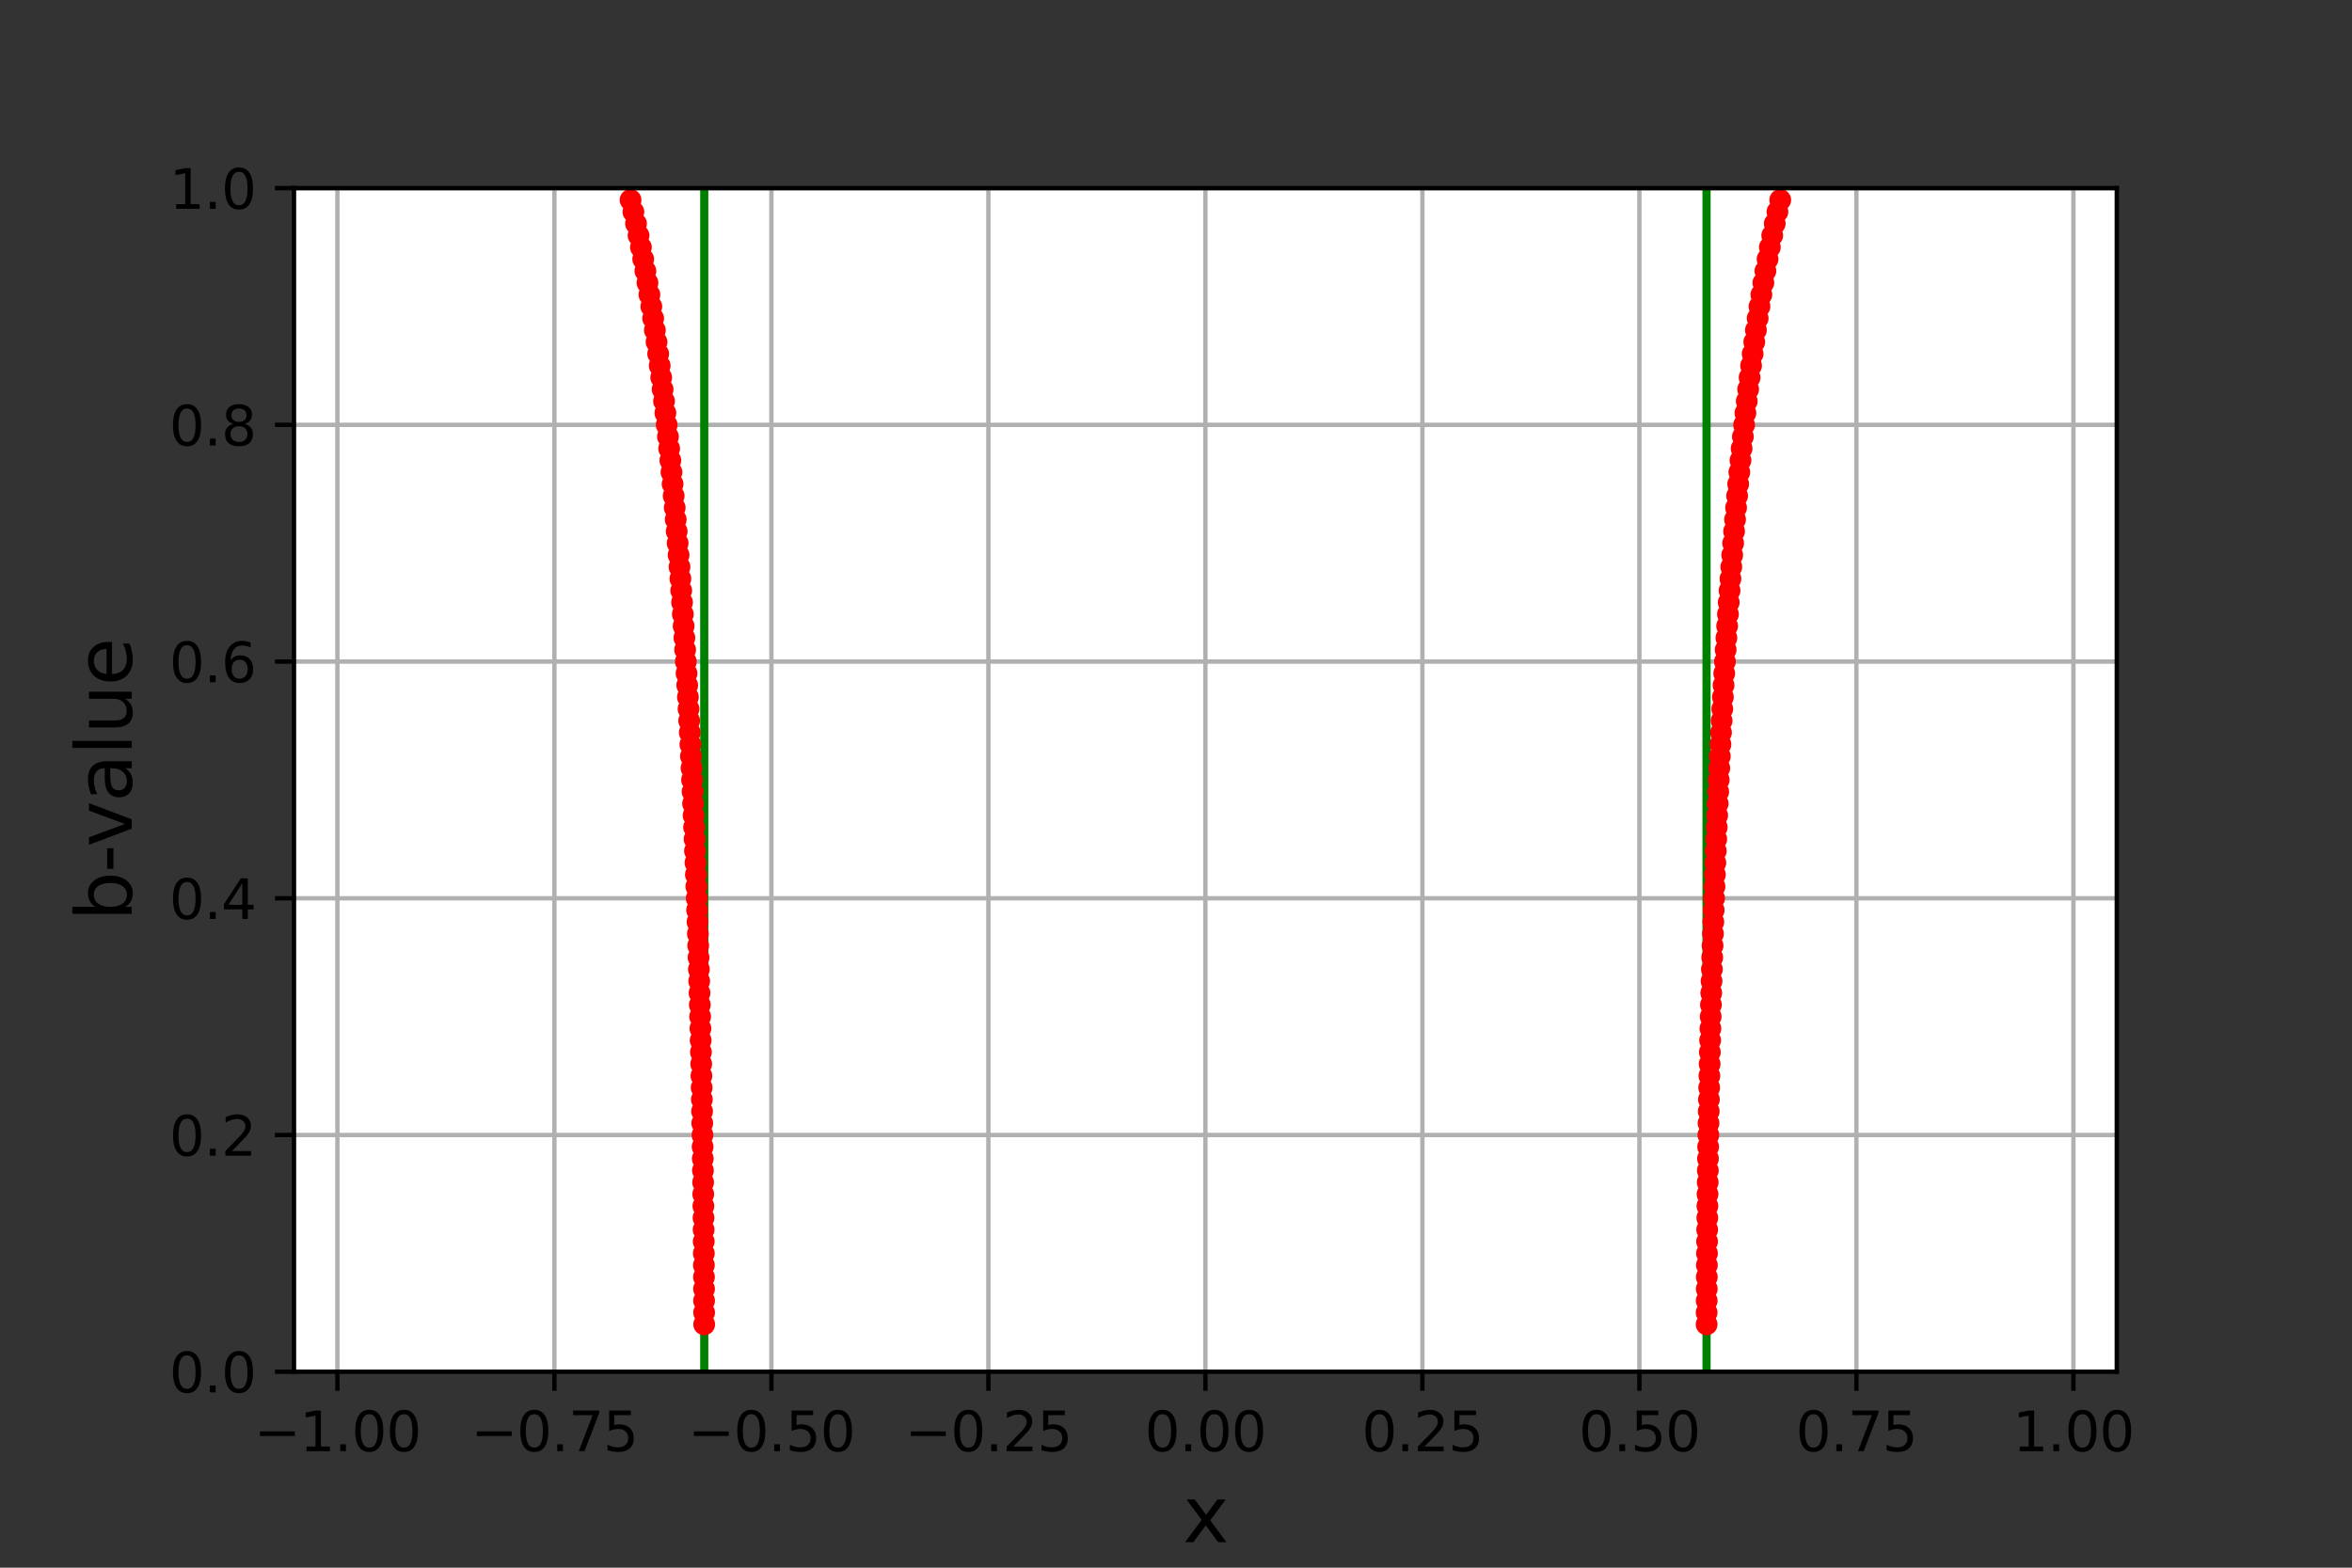 <?xml version="1.0" encoding="utf-8" standalone="no"?>
<!DOCTYPE svg PUBLIC "-//W3C//DTD SVG 1.1//EN"
  "http://www.w3.org/Graphics/SVG/1.1/DTD/svg11.dtd">
<svg height="288pt" version="1.1" viewBox="0 0 432 288" width="432pt" xmlns="http://www.w3.org/2000/svg" xmlns:xlink="http://www.w3.org/1999/xlink">
 <rect x="0" y="0" width="432" height="288" fill="#333333" stroke="none"/>
 <defs>
  <style type="text/css">*{stroke-linecap:butt;stroke-linejoin:round;}</style>
 </defs>
 <g id="figure_1">
  <g id="patch_1">
   <path d="M 0 288 
L 432 288 
L 432 0 
L 0 0 
z
" style="fill:none;"/>
  </g>
  <g id="axes_1">
   <g id="patch_2">
    <path d="M 54 252 
L 388.8 252 
L 388.8 34.56 
L 54 34.56 
z
" style="fill:#ffffff;"/>
   </g>
   <g id="matplotlib.axis_1">
    <g id="xtick_1">
     <g id="line2d_1">
      <path clip-path="url(#pddcc6bd2eb)" d="M 61.971 252 
L 61.971 34.56 
" style="fill:none;stroke:#b0b0b0;stroke-linecap:square;stroke-width:0.8;"/>
     </g>
     <g id="line2d_2">
      <defs>
       <path d="M 0 0 
L 0 3.5 
" id="m30db4903ce" style="stroke:#000000;stroke-width:0.8;"/>
      </defs>
      <g>
       <use style="stroke:#000000;stroke-width:0.8;" x="61.971" xlink:href="#m30db4903ce" y="252"/>
      </g>
     </g>
     <g id="text_1">
      <!-- −1.00 -->
      <g transform="translate(46.649 266.598)scale(0.1 -0.1)">
       <defs>
        <path d="M 678 2272 
L 4684 2272 
L 4684 1741 
L 678 1741 
L 678 2272 
z
" id="DejaVuSans-2212" transform="scale(0.016)"/>
        <path d="M 794 531 
L 1825 531 
L 1825 4091 
L 703 3866 
L 703 4441 
L 1819 4666 
L 2450 4666 
L 2450 531 
L 3481 531 
L 3481 0 
L 794 0 
L 794 531 
z
" id="DejaVuSans-31" transform="scale(0.016)"/>
        <path d="M 684 794 
L 1344 794 
L 1344 0 
L 684 0 
L 684 794 
z
" id="DejaVuSans-2e" transform="scale(0.016)"/>
        <path d="M 2034 4250 
Q 1547 4250 1301 3770 
Q 1056 3291 1056 2328 
Q 1056 1369 1301 889 
Q 1547 409 2034 409 
Q 2525 409 2770 889 
Q 3016 1369 3016 2328 
Q 3016 3291 2770 3770 
Q 2525 4250 2034 4250 
z
M 2034 4750 
Q 2819 4750 3233 4129 
Q 3647 3509 3647 2328 
Q 3647 1150 3233 529 
Q 2819 -91 2034 -91 
Q 1250 -91 836 529 
Q 422 1150 422 2328 
Q 422 3509 836 4129 
Q 1250 4750 2034 4750 
z
" id="DejaVuSans-30" transform="scale(0.016)"/>
       </defs>
       <use xlink:href="#DejaVuSans-2212"/>
       <use x="83.789" xlink:href="#DejaVuSans-31"/>
       <use x="147.412" xlink:href="#DejaVuSans-2e"/>
       <use x="179.199" xlink:href="#DejaVuSans-30"/>
       <use x="242.822" xlink:href="#DejaVuSans-30"/>
      </g>
     </g>
    </g>
    <g id="xtick_2">
     <g id="line2d_3">
      <path clip-path="url(#pddcc6bd2eb)" d="M 101.829 252 
L 101.829 34.56 
" style="fill:none;stroke:#b0b0b0;stroke-linecap:square;stroke-width:0.8;"/>
     </g>
     <g id="line2d_4">
      <g>
       <use style="stroke:#000000;stroke-width:0.8;" x="101.829" xlink:href="#m30db4903ce" y="252"/>
      </g>
     </g>
     <g id="text_2">
      <!-- −0.75 -->
      <g transform="translate(86.506 266.598)scale(0.1 -0.1)">
       <defs>
        <path d="M 525 4666 
L 3525 4666 
L 3525 4397 
L 1831 0 
L 1172 0 
L 2766 4134 
L 525 4134 
L 525 4666 
z
" id="DejaVuSans-37" transform="scale(0.016)"/>
        <path d="M 691 4666 
L 3169 4666 
L 3169 4134 
L 1269 4134 
L 1269 2991 
Q 1406 3038 1543 3061 
Q 1681 3084 1819 3084 
Q 2600 3084 3056 2656 
Q 3513 2228 3513 1497 
Q 3513 744 3044 326 
Q 2575 -91 1722 -91 
Q 1428 -91 1123 -41 
Q 819 9 494 109 
L 494 744 
Q 775 591 1075 516 
Q 1375 441 1709 441 
Q 2250 441 2565 725 
Q 2881 1009 2881 1497 
Q 2881 1984 2565 2268 
Q 2250 2553 1709 2553 
Q 1456 2553 1204 2497 
Q 953 2441 691 2322 
L 691 4666 
z
" id="DejaVuSans-35" transform="scale(0.016)"/>
       </defs>
       <use xlink:href="#DejaVuSans-2212"/>
       <use x="83.789" xlink:href="#DejaVuSans-30"/>
       <use x="147.412" xlink:href="#DejaVuSans-2e"/>
       <use x="179.199" xlink:href="#DejaVuSans-37"/>
       <use x="242.822" xlink:href="#DejaVuSans-35"/>
      </g>
     </g>
    </g>
    <g id="xtick_3">
     <g id="line2d_5">
      <path clip-path="url(#pddcc6bd2eb)" d="M 141.686 252 
L 141.686 34.56 
" style="fill:none;stroke:#b0b0b0;stroke-linecap:square;stroke-width:0.8;"/>
     </g>
     <g id="line2d_6">
      <g>
       <use style="stroke:#000000;stroke-width:0.8;" x="141.686" xlink:href="#m30db4903ce" y="252"/>
      </g>
     </g>
     <g id="text_3">
      <!-- −0.50 -->
      <g transform="translate(126.363 266.598)scale(0.1 -0.1)">
       <use xlink:href="#DejaVuSans-2212"/>
       <use x="83.789" xlink:href="#DejaVuSans-30"/>
       <use x="147.412" xlink:href="#DejaVuSans-2e"/>
       <use x="179.199" xlink:href="#DejaVuSans-35"/>
       <use x="242.822" xlink:href="#DejaVuSans-30"/>
      </g>
     </g>
    </g>
    <g id="xtick_4">
     <g id="line2d_7">
      <path clip-path="url(#pddcc6bd2eb)" d="M 181.543 252 
L 181.543 34.56 
" style="fill:none;stroke:#b0b0b0;stroke-linecap:square;stroke-width:0.8;"/>
     </g>
     <g id="line2d_8">
      <g>
       <use style="stroke:#000000;stroke-width:0.8;" x="181.543" xlink:href="#m30db4903ce" y="252"/>
      </g>
     </g>
     <g id="text_4">
      <!-- −0.25 -->
      <g transform="translate(166.22 266.598)scale(0.1 -0.1)">
       <defs>
        <path d="M 1228 531 
L 3431 531 
L 3431 0 
L 469 0 
L 469 531 
Q 828 903 1448 1529 
Q 2069 2156 2228 2338 
Q 2531 2678 2651 2914 
Q 2772 3150 2772 3378 
Q 2772 3750 2511 3984 
Q 2250 4219 1831 4219 
Q 1534 4219 1204 4116 
Q 875 4013 500 3803 
L 500 4441 
Q 881 4594 1212 4672 
Q 1544 4750 1819 4750 
Q 2544 4750 2975 4387 
Q 3406 4025 3406 3419 
Q 3406 3131 3298 2873 
Q 3191 2616 2906 2266 
Q 2828 2175 2409 1742 
Q 1991 1309 1228 531 
z
" id="DejaVuSans-32" transform="scale(0.016)"/>
       </defs>
       <use xlink:href="#DejaVuSans-2212"/>
       <use x="83.789" xlink:href="#DejaVuSans-30"/>
       <use x="147.412" xlink:href="#DejaVuSans-2e"/>
       <use x="179.199" xlink:href="#DejaVuSans-32"/>
       <use x="242.822" xlink:href="#DejaVuSans-35"/>
      </g>
     </g>
    </g>
    <g id="xtick_5">
     <g id="line2d_9">
      <path clip-path="url(#pddcc6bd2eb)" d="M 221.4 252 
L 221.4 34.56 
" style="fill:none;stroke:#b0b0b0;stroke-linecap:square;stroke-width:0.8;"/>
     </g>
     <g id="line2d_10">
      <g>
       <use style="stroke:#000000;stroke-width:0.8;" x="221.4" xlink:href="#m30db4903ce" y="252"/>
      </g>
     </g>
     <g id="text_5">
      <!-- 0.00 -->
      <g transform="translate(210.267 266.598)scale(0.1 -0.1)">
       <use xlink:href="#DejaVuSans-30"/>
       <use x="63.623" xlink:href="#DejaVuSans-2e"/>
       <use x="95.41" xlink:href="#DejaVuSans-30"/>
       <use x="159.033" xlink:href="#DejaVuSans-30"/>
      </g>
     </g>
    </g>
    <g id="xtick_6">
     <g id="line2d_11">
      <path clip-path="url(#pddcc6bd2eb)" d="M 261.257 252 
L 261.257 34.56 
" style="fill:none;stroke:#b0b0b0;stroke-linecap:square;stroke-width:0.8;"/>
     </g>
     <g id="line2d_12">
      <g>
       <use style="stroke:#000000;stroke-width:0.8;" x="261.257" xlink:href="#m30db4903ce" y="252"/>
      </g>
     </g>
     <g id="text_6">
      <!-- 0.25 -->
      <g transform="translate(250.124 266.598)scale(0.1 -0.1)">
       <use xlink:href="#DejaVuSans-30"/>
       <use x="63.623" xlink:href="#DejaVuSans-2e"/>
       <use x="95.41" xlink:href="#DejaVuSans-32"/>
       <use x="159.033" xlink:href="#DejaVuSans-35"/>
      </g>
     </g>
    </g>
    <g id="xtick_7">
     <g id="line2d_13">
      <path clip-path="url(#pddcc6bd2eb)" d="M 301.114 252 
L 301.114 34.56 
" style="fill:none;stroke:#b0b0b0;stroke-linecap:square;stroke-width:0.8;"/>
     </g>
     <g id="line2d_14">
      <g>
       <use style="stroke:#000000;stroke-width:0.8;" x="301.114" xlink:href="#m30db4903ce" y="252"/>
      </g>
     </g>
     <g id="text_7">
      <!-- 0.50 -->
      <g transform="translate(289.981 266.598)scale(0.1 -0.1)">
       <use xlink:href="#DejaVuSans-30"/>
       <use x="63.623" xlink:href="#DejaVuSans-2e"/>
       <use x="95.41" xlink:href="#DejaVuSans-35"/>
       <use x="159.033" xlink:href="#DejaVuSans-30"/>
      </g>
     </g>
    </g>
    <g id="xtick_8">
     <g id="line2d_15">
      <path clip-path="url(#pddcc6bd2eb)" d="M 340.971 252 
L 340.971 34.56 
" style="fill:none;stroke:#b0b0b0;stroke-linecap:square;stroke-width:0.8;"/>
     </g>
     <g id="line2d_16">
      <g>
       <use style="stroke:#000000;stroke-width:0.8;" x="340.971" xlink:href="#m30db4903ce" y="252"/>
      </g>
     </g>
     <g id="text_8">
      <!-- 0.75 -->
      <g transform="translate(329.839 266.598)scale(0.1 -0.1)">
       <use xlink:href="#DejaVuSans-30"/>
       <use x="63.623" xlink:href="#DejaVuSans-2e"/>
       <use x="95.41" xlink:href="#DejaVuSans-37"/>
       <use x="159.033" xlink:href="#DejaVuSans-35"/>
      </g>
     </g>
    </g>
    <g id="xtick_9">
     <g id="line2d_17">
      <path clip-path="url(#pddcc6bd2eb)" d="M 380.829 252 
L 380.829 34.56 
" style="fill:none;stroke:#b0b0b0;stroke-linecap:square;stroke-width:0.8;"/>
     </g>
     <g id="line2d_18">
      <g>
       <use style="stroke:#000000;stroke-width:0.8;" x="380.829" xlink:href="#m30db4903ce" y="252"/>
      </g>
     </g>
     <g id="text_9">
      <!-- 1.00 -->
      <g transform="translate(369.696 266.598)scale(0.1 -0.1)">
       <use xlink:href="#DejaVuSans-31"/>
       <use x="63.623" xlink:href="#DejaVuSans-2e"/>
       <use x="95.41" xlink:href="#DejaVuSans-30"/>
       <use x="159.033" xlink:href="#DejaVuSans-30"/>
      </g>
     </g>
    </g>
    <g id="text_10">
     <!-- x -->
     <g transform="translate(217.257 283.316)scale(0.14 -0.14)">
      <defs>
       <path d="M 3513 3500 
L 2247 1797 
L 3578 0 
L 2900 0 
L 1881 1375 
L 863 0 
L 184 0 
L 1544 1831 
L 300 3500 
L 978 3500 
L 1906 2253 
L 2834 3500 
L 3513 3500 
z
" id="DejaVuSans-78" transform="scale(0.016)"/>
      </defs>
      <use xlink:href="#DejaVuSans-78"/>
     </g>
    </g>
   </g>
   <g id="matplotlib.axis_2">
    <g id="ytick_1">
     <g id="line2d_19">
      <path clip-path="url(#pddcc6bd2eb)" d="M 54 252 
L 388.8 252 
" style="fill:none;stroke:#b0b0b0;stroke-linecap:square;stroke-width:0.8;"/>
     </g>
     <g id="line2d_20">
      <defs>
       <path d="M 0 0 
L -3.5 0 
" id="m76380a6c73" style="stroke:#000000;stroke-width:0.8;"/>
      </defs>
      <g>
       <use style="stroke:#000000;stroke-width:0.8;" x="54" xlink:href="#m76380a6c73" y="252"/>
      </g>
     </g>
     <g id="text_11">
      <!-- 0.0 -->
      <g transform="translate(31.097 255.799)scale(0.1 -0.1)">
       <use xlink:href="#DejaVuSans-30"/>
       <use x="63.623" xlink:href="#DejaVuSans-2e"/>
       <use x="95.41" xlink:href="#DejaVuSans-30"/>
      </g>
     </g>
    </g>
    <g id="ytick_2">
     <g id="line2d_21">
      <path clip-path="url(#pddcc6bd2eb)" d="M 54 208.512 
L 388.8 208.512 
" style="fill:none;stroke:#b0b0b0;stroke-linecap:square;stroke-width:0.8;"/>
     </g>
     <g id="line2d_22">
      <g>
       <use style="stroke:#000000;stroke-width:0.8;" x="54" xlink:href="#m76380a6c73" y="208.512"/>
      </g>
     </g>
     <g id="text_12">
      <!-- 0.2 -->
      <g transform="translate(31.097 212.311)scale(0.1 -0.1)">
       <use xlink:href="#DejaVuSans-30"/>
       <use x="63.623" xlink:href="#DejaVuSans-2e"/>
       <use x="95.41" xlink:href="#DejaVuSans-32"/>
      </g>
     </g>
    </g>
    <g id="ytick_3">
     <g id="line2d_23">
      <path clip-path="url(#pddcc6bd2eb)" d="M 54 165.024 
L 388.8 165.024 
" style="fill:none;stroke:#b0b0b0;stroke-linecap:square;stroke-width:0.8;"/>
     </g>
     <g id="line2d_24">
      <g>
       <use style="stroke:#000000;stroke-width:0.8;" x="54" xlink:href="#m76380a6c73" y="165.024"/>
      </g>
     </g>
     <g id="text_13">
      <!-- 0.4 -->
      <g transform="translate(31.097 168.823)scale(0.1 -0.1)">
       <defs>
        <path d="M 2419 4116 
L 825 1625 
L 2419 1625 
L 2419 4116 
z
M 2253 4666 
L 3047 4666 
L 3047 1625 
L 3713 1625 
L 3713 1100 
L 3047 1100 
L 3047 0 
L 2419 0 
L 2419 1100 
L 313 1100 
L 313 1709 
L 2253 4666 
z
" id="DejaVuSans-34" transform="scale(0.016)"/>
       </defs>
       <use xlink:href="#DejaVuSans-30"/>
       <use x="63.623" xlink:href="#DejaVuSans-2e"/>
       <use x="95.41" xlink:href="#DejaVuSans-34"/>
      </g>
     </g>
    </g>
    <g id="ytick_4">
     <g id="line2d_25">
      <path clip-path="url(#pddcc6bd2eb)" d="M 54 121.536 
L 388.8 121.536 
" style="fill:none;stroke:#b0b0b0;stroke-linecap:square;stroke-width:0.8;"/>
     </g>
     <g id="line2d_26">
      <g>
       <use style="stroke:#000000;stroke-width:0.8;" x="54" xlink:href="#m76380a6c73" y="121.536"/>
      </g>
     </g>
     <g id="text_14">
      <!-- 0.6 -->
      <g transform="translate(31.097 125.335)scale(0.1 -0.1)">
       <defs>
        <path d="M 2113 2584 
Q 1688 2584 1439 2293 
Q 1191 2003 1191 1497 
Q 1191 994 1439 701 
Q 1688 409 2113 409 
Q 2538 409 2786 701 
Q 3034 994 3034 1497 
Q 3034 2003 2786 2293 
Q 2538 2584 2113 2584 
z
M 3366 4563 
L 3366 3988 
Q 3128 4100 2886 4159 
Q 2644 4219 2406 4219 
Q 1781 4219 1451 3797 
Q 1122 3375 1075 2522 
Q 1259 2794 1537 2939 
Q 1816 3084 2150 3084 
Q 2853 3084 3261 2657 
Q 3669 2231 3669 1497 
Q 3669 778 3244 343 
Q 2819 -91 2113 -91 
Q 1303 -91 875 529 
Q 447 1150 447 2328 
Q 447 3434 972 4092 
Q 1497 4750 2381 4750 
Q 2619 4750 2861 4703 
Q 3103 4656 3366 4563 
z
" id="DejaVuSans-36" transform="scale(0.016)"/>
       </defs>
       <use xlink:href="#DejaVuSans-30"/>
       <use x="63.623" xlink:href="#DejaVuSans-2e"/>
       <use x="95.41" xlink:href="#DejaVuSans-36"/>
      </g>
     </g>
    </g>
    <g id="ytick_5">
     <g id="line2d_27">
      <path clip-path="url(#pddcc6bd2eb)" d="M 54 78.048 
L 388.8 78.048 
" style="fill:none;stroke:#b0b0b0;stroke-linecap:square;stroke-width:0.8;"/>
     </g>
     <g id="line2d_28">
      <g>
       <use style="stroke:#000000;stroke-width:0.8;" x="54" xlink:href="#m76380a6c73" y="78.048"/>
      </g>
     </g>
     <g id="text_15">
      <!-- 0.8 -->
      <g transform="translate(31.097 81.847)scale(0.1 -0.1)">
       <defs>
        <path d="M 2034 2216 
Q 1584 2216 1326 1975 
Q 1069 1734 1069 1313 
Q 1069 891 1326 650 
Q 1584 409 2034 409 
Q 2484 409 2743 651 
Q 3003 894 3003 1313 
Q 3003 1734 2745 1975 
Q 2488 2216 2034 2216 
z
M 1403 2484 
Q 997 2584 770 2862 
Q 544 3141 544 3541 
Q 544 4100 942 4425 
Q 1341 4750 2034 4750 
Q 2731 4750 3128 4425 
Q 3525 4100 3525 3541 
Q 3525 3141 3298 2862 
Q 3072 2584 2669 2484 
Q 3125 2378 3379 2068 
Q 3634 1759 3634 1313 
Q 3634 634 3220 271 
Q 2806 -91 2034 -91 
Q 1263 -91 848 271 
Q 434 634 434 1313 
Q 434 1759 690 2068 
Q 947 2378 1403 2484 
z
M 1172 3481 
Q 1172 3119 1398 2916 
Q 1625 2713 2034 2713 
Q 2441 2713 2670 2916 
Q 2900 3119 2900 3481 
Q 2900 3844 2670 4047 
Q 2441 4250 2034 4250 
Q 1625 4250 1398 4047 
Q 1172 3844 1172 3481 
z
" id="DejaVuSans-38" transform="scale(0.016)"/>
       </defs>
       <use xlink:href="#DejaVuSans-30"/>
       <use x="63.623" xlink:href="#DejaVuSans-2e"/>
       <use x="95.41" xlink:href="#DejaVuSans-38"/>
      </g>
     </g>
    </g>
    <g id="ytick_6">
     <g id="line2d_29">
      <path clip-path="url(#pddcc6bd2eb)" d="M 54 34.56 
L 388.8 34.56 
" style="fill:none;stroke:#b0b0b0;stroke-linecap:square;stroke-width:0.8;"/>
     </g>
     <g id="line2d_30">
      <g>
       <use style="stroke:#000000;stroke-width:0.8;" x="54" xlink:href="#m76380a6c73" y="34.56"/>
      </g>
     </g>
     <g id="text_16">
      <!-- 1.0 -->
      <g transform="translate(31.097 38.359)scale(0.1 -0.1)">
       <use xlink:href="#DejaVuSans-31"/>
       <use x="63.623" xlink:href="#DejaVuSans-2e"/>
       <use x="95.41" xlink:href="#DejaVuSans-30"/>
      </g>
     </g>
    </g>
    <g id="text_17">
     <!-- b-value -->
     <g transform="translate(24.185 169.187)rotate(-90)scale(0.14 -0.14)">
      <defs>
       <path d="M 3116 1747 
Q 3116 2381 2855 2742 
Q 2594 3103 2138 3103 
Q 1681 3103 1420 2742 
Q 1159 2381 1159 1747 
Q 1159 1113 1420 752 
Q 1681 391 2138 391 
Q 2594 391 2855 752 
Q 3116 1113 3116 1747 
z
M 1159 2969 
Q 1341 3281 1617 3432 
Q 1894 3584 2278 3584 
Q 2916 3584 3314 3078 
Q 3713 2572 3713 1747 
Q 3713 922 3314 415 
Q 2916 -91 2278 -91 
Q 1894 -91 1617 61 
Q 1341 213 1159 525 
L 1159 0 
L 581 0 
L 581 4863 
L 1159 4863 
L 1159 2969 
z
" id="DejaVuSans-62" transform="scale(0.016)"/>
       <path d="M 313 2009 
L 1997 2009 
L 1997 1497 
L 313 1497 
L 313 2009 
z
" id="DejaVuSans-2d" transform="scale(0.016)"/>
       <path d="M 191 3500 
L 800 3500 
L 1894 563 
L 2988 3500 
L 3597 3500 
L 2284 0 
L 1503 0 
L 191 3500 
z
" id="DejaVuSans-76" transform="scale(0.016)"/>
       <path d="M 2194 1759 
Q 1497 1759 1228 1600 
Q 959 1441 959 1056 
Q 959 750 1161 570 
Q 1363 391 1709 391 
Q 2188 391 2477 730 
Q 2766 1069 2766 1631 
L 2766 1759 
L 2194 1759 
z
M 3341 1997 
L 3341 0 
L 2766 0 
L 2766 531 
Q 2569 213 2275 61 
Q 1981 -91 1556 -91 
Q 1019 -91 701 211 
Q 384 513 384 1019 
Q 384 1609 779 1909 
Q 1175 2209 1959 2209 
L 2766 2209 
L 2766 2266 
Q 2766 2663 2505 2880 
Q 2244 3097 1772 3097 
Q 1472 3097 1187 3025 
Q 903 2953 641 2809 
L 641 3341 
Q 956 3463 1253 3523 
Q 1550 3584 1831 3584 
Q 2591 3584 2966 3190 
Q 3341 2797 3341 1997 
z
" id="DejaVuSans-61" transform="scale(0.016)"/>
       <path d="M 603 4863 
L 1178 4863 
L 1178 0 
L 603 0 
L 603 4863 
z
" id="DejaVuSans-6c" transform="scale(0.016)"/>
       <path d="M 544 1381 
L 544 3500 
L 1119 3500 
L 1119 1403 
Q 1119 906 1312 657 
Q 1506 409 1894 409 
Q 2359 409 2629 706 
Q 2900 1003 2900 1516 
L 2900 3500 
L 3475 3500 
L 3475 0 
L 2900 0 
L 2900 538 
Q 2691 219 2414 64 
Q 2138 -91 1772 -91 
Q 1169 -91 856 284 
Q 544 659 544 1381 
z
M 1991 3584 
L 1991 3584 
z
" id="DejaVuSans-75" transform="scale(0.016)"/>
       <path d="M 3597 1894 
L 3597 1613 
L 953 1613 
Q 991 1019 1311 708 
Q 1631 397 2203 397 
Q 2534 397 2845 478 
Q 3156 559 3463 722 
L 3463 178 
Q 3153 47 2828 -22 
Q 2503 -91 2169 -91 
Q 1331 -91 842 396 
Q 353 884 353 1716 
Q 353 2575 817 3079 
Q 1281 3584 2069 3584 
Q 2775 3584 3186 3129 
Q 3597 2675 3597 1894 
z
M 3022 2063 
Q 3016 2534 2758 2815 
Q 2500 3097 2075 3097 
Q 1594 3097 1305 2825 
Q 1016 2553 972 2059 
L 3022 2063 
z
" id="DejaVuSans-65" transform="scale(0.016)"/>
      </defs>
      <use xlink:href="#DejaVuSans-62"/>
      <use x="63.477" xlink:href="#DejaVuSans-2d"/>
      <use x="96.936" xlink:href="#DejaVuSans-76"/>
      <use x="156.115" xlink:href="#DejaVuSans-61"/>
      <use x="217.395" xlink:href="#DejaVuSans-6c"/>
      <use x="245.178" xlink:href="#DejaVuSans-75"/>
      <use x="308.557" xlink:href="#DejaVuSans-65"/>
     </g>
    </g>
   </g>
   <g id="LineCollection_1">
    <path clip-path="url(#pddcc6bd2eb)" d="M 129.354 252 
L 129.354 34.56 
" style="fill:none;stroke:#008000;stroke-width:1.5;"/>
    <path clip-path="url(#pddcc6bd2eb)" d="M 313.446 252 
L 313.446 34.56 
" style="fill:none;stroke:#008000;stroke-width:1.5;"/>
   </g>
   <g id="line2d_31">
    <defs>
     <path d="M 0 1.5 
C 0.398 1.5 0.779 1.342 1.061 1.061 
C 1.342 0.779 1.5 0.398 1.5 0 
C 1.5 -0.398 1.342 -0.779 1.061 -1.061 
C 0.779 -1.342 0.398 -1.5 0 -1.5 
C -0.398 -1.5 -0.779 -1.342 -1.061 -1.061 
C -1.342 -0.779 -1.5 -0.398 -1.5 0 
C -1.5 0.398 -1.342 0.779 -1.061 1.061 
C -0.779 1.342 -0.398 1.5 0 1.5 
z
" id="m7cf5c2449c" style="stroke:#ff0000;"/>
    </defs>
    <g clip-path="url(#pddcc6bd2eb)">
     <use style="fill:#ff0000;stroke:#ff0000;" x="326.984" xlink:href="#m7cf5c2449c" y="36.734"/>
     <use style="fill:#ff0000;stroke:#ff0000;" x="115.816" xlink:href="#m7cf5c2449c" y="36.734"/>
    </g>
   </g>
   <g id="line2d_32">
    <g clip-path="url(#pddcc6bd2eb)">
     <use style="fill:#ff0000;stroke:#ff0000;" x="326.469" xlink:href="#m7cf5c2449c" y="38.909"/>
     <use style="fill:#ff0000;stroke:#ff0000;" x="116.335" xlink:href="#m7cf5c2449c" y="38.909"/>
    </g>
   </g>
   <g id="line2d_33">
    <g clip-path="url(#pddcc6bd2eb)">
     <use style="fill:#ff0000;stroke:#ff0000;" x="116.821" xlink:href="#m7cf5c2449c" y="41.083"/>
     <use style="fill:#ff0000;stroke:#ff0000;" x="325.975" xlink:href="#m7cf5c2449c" y="41.083"/>
    </g>
   </g>
   <g id="line2d_34">
    <g clip-path="url(#pddcc6bd2eb)">
     <use style="fill:#ff0000;stroke:#ff0000;" x="117.283" xlink:href="#m7cf5c2449c" y="43.258"/>
     <use style="fill:#ff0000;stroke:#ff0000;" x="325.512" xlink:href="#m7cf5c2449c" y="43.258"/>
    </g>
   </g>
   <g id="line2d_35">
    <g clip-path="url(#pddcc6bd2eb)">
     <use style="fill:#ff0000;stroke:#ff0000;" x="117.722" xlink:href="#m7cf5c2449c" y="45.432"/>
     <use style="fill:#ff0000;stroke:#ff0000;" x="325.074" xlink:href="#m7cf5c2449c" y="45.432"/>
    </g>
   </g>
   <g id="line2d_36">
    <g clip-path="url(#pddcc6bd2eb)">
     <use style="fill:#ff0000;stroke:#ff0000;" x="118.14" xlink:href="#m7cf5c2449c" y="47.606"/>
     <use style="fill:#ff0000;stroke:#ff0000;" x="324.655" xlink:href="#m7cf5c2449c" y="47.606"/>
    </g>
   </g>
   <g id="line2d_37">
    <g clip-path="url(#pddcc6bd2eb)">
     <use style="fill:#ff0000;stroke:#ff0000;" x="324.259" xlink:href="#m7cf5c2449c" y="49.781"/>
     <use style="fill:#ff0000;stroke:#ff0000;" x="118.541" xlink:href="#m7cf5c2449c" y="49.781"/>
    </g>
   </g>
   <g id="line2d_38">
    <g clip-path="url(#pddcc6bd2eb)">
     <use style="fill:#ff0000;stroke:#ff0000;" x="118.922" xlink:href="#m7cf5c2449c" y="51.955"/>
     <use style="fill:#ff0000;stroke:#ff0000;" x="323.883" xlink:href="#m7cf5c2449c" y="51.955"/>
    </g>
   </g>
   <g id="line2d_39">
    <g clip-path="url(#pddcc6bd2eb)">
     <use style="fill:#ff0000;stroke:#ff0000;" x="119.28" xlink:href="#m7cf5c2449c" y="54.13"/>
     <use style="fill:#ff0000;stroke:#ff0000;" x="323.516" xlink:href="#m7cf5c2449c" y="54.13"/>
    </g>
   </g>
   <g id="line2d_40">
    <g clip-path="url(#pddcc6bd2eb)">
     <use style="fill:#ff0000;stroke:#ff0000;" x="119.632" xlink:href="#m7cf5c2449c" y="56.304"/>
     <use style="fill:#ff0000;stroke:#ff0000;" x="323.172" xlink:href="#m7cf5c2449c" y="56.304"/>
    </g>
   </g>
   <g id="line2d_41">
    <g clip-path="url(#pddcc6bd2eb)">
     <use style="fill:#ff0000;stroke:#ff0000;" x="322.839" xlink:href="#m7cf5c2449c" y="58.478"/>
     <use style="fill:#ff0000;stroke:#ff0000;" x="119.965" xlink:href="#m7cf5c2449c" y="58.478"/>
    </g>
   </g>
   <g id="line2d_42">
    <g clip-path="url(#pddcc6bd2eb)">
     <use style="fill:#ff0000;stroke:#ff0000;" x="120.283" xlink:href="#m7cf5c2449c" y="60.653"/>
     <use style="fill:#ff0000;stroke:#ff0000;" x="322.515" xlink:href="#m7cf5c2449c" y="60.653"/>
    </g>
   </g>
   <g id="line2d_43">
    <g clip-path="url(#pddcc6bd2eb)">
     <use style="fill:#ff0000;stroke:#ff0000;" x="322.214" xlink:href="#m7cf5c2449c" y="62.827"/>
     <use style="fill:#ff0000;stroke:#ff0000;" x="120.591" xlink:href="#m7cf5c2449c" y="62.827"/>
    </g>
   </g>
   <g id="line2d_44">
    <g clip-path="url(#pddcc6bd2eb)">
     <use style="fill:#ff0000;stroke:#ff0000;" x="120.89" xlink:href="#m7cf5c2449c" y="65.002"/>
     <use style="fill:#ff0000;stroke:#ff0000;" x="321.916" xlink:href="#m7cf5c2449c" y="65.002"/>
    </g>
   </g>
   <g id="line2d_45">
    <g clip-path="url(#pddcc6bd2eb)">
     <use style="fill:#ff0000;stroke:#ff0000;" x="121.17" xlink:href="#m7cf5c2449c" y="67.176"/>
     <use style="fill:#ff0000;stroke:#ff0000;" x="321.626" xlink:href="#m7cf5c2449c" y="67.176"/>
    </g>
   </g>
   <g id="line2d_46">
    <g clip-path="url(#pddcc6bd2eb)">
     <use style="fill:#ff0000;stroke:#ff0000;" x="321.356" xlink:href="#m7cf5c2449c" y="69.35"/>
     <use style="fill:#ff0000;stroke:#ff0000;" x="121.445" xlink:href="#m7cf5c2449c" y="69.35"/>
    </g>
   </g>
   <g id="line2d_47">
    <g clip-path="url(#pddcc6bd2eb)">
     <use style="fill:#ff0000;stroke:#ff0000;" x="121.707" xlink:href="#m7cf5c2449c" y="71.525"/>
     <use style="fill:#ff0000;stroke:#ff0000;" x="321.087" xlink:href="#m7cf5c2449c" y="71.525"/>
    </g>
   </g>
   <g id="line2d_48">
    <g clip-path="url(#pddcc6bd2eb)">
     <use style="fill:#ff0000;stroke:#ff0000;" x="121.964" xlink:href="#m7cf5c2449c" y="73.699"/>
     <use style="fill:#ff0000;stroke:#ff0000;" x="320.832" xlink:href="#m7cf5c2449c" y="73.699"/>
    </g>
   </g>
   <g id="line2d_49">
    <g clip-path="url(#pddcc6bd2eb)">
     <use style="fill:#ff0000;stroke:#ff0000;" x="122.213" xlink:href="#m7cf5c2449c" y="75.874"/>
     <use style="fill:#ff0000;stroke:#ff0000;" x="320.585" xlink:href="#m7cf5c2449c" y="75.874"/>
    </g>
   </g>
   <g id="line2d_50">
    <g clip-path="url(#pddcc6bd2eb)">
     <use style="fill:#ff0000;stroke:#ff0000;" x="320.344" xlink:href="#m7cf5c2449c" y="78.048"/>
     <use style="fill:#ff0000;stroke:#ff0000;" x="122.45" xlink:href="#m7cf5c2449c" y="78.048"/>
    </g>
   </g>
   <g id="line2d_51">
    <g clip-path="url(#pddcc6bd2eb)">
     <use style="fill:#ff0000;stroke:#ff0000;" x="122.687" xlink:href="#m7cf5c2449c" y="80.222"/>
     <use style="fill:#ff0000;stroke:#ff0000;" x="320.12" xlink:href="#m7cf5c2449c" y="80.222"/>
    </g>
   </g>
   <g id="line2d_52">
    <g clip-path="url(#pddcc6bd2eb)">
     <use style="fill:#ff0000;stroke:#ff0000;" x="319.888" xlink:href="#m7cf5c2449c" y="82.397"/>
     <use style="fill:#ff0000;stroke:#ff0000;" x="122.904" xlink:href="#m7cf5c2449c" y="82.397"/>
    </g>
   </g>
   <g id="line2d_53">
    <g clip-path="url(#pddcc6bd2eb)">
     <use style="fill:#ff0000;stroke:#ff0000;" x="123.127" xlink:href="#m7cf5c2449c" y="84.571"/>
     <use style="fill:#ff0000;stroke:#ff0000;" x="319.679" xlink:href="#m7cf5c2449c" y="84.571"/>
    </g>
   </g>
   <g id="line2d_54">
    <g clip-path="url(#pddcc6bd2eb)">
     <use style="fill:#ff0000;stroke:#ff0000;" x="319.468" xlink:href="#m7cf5c2449c" y="86.746"/>
     <use style="fill:#ff0000;stroke:#ff0000;" x="123.335" xlink:href="#m7cf5c2449c" y="86.746"/>
    </g>
   </g>
   <g id="line2d_55">
    <g clip-path="url(#pddcc6bd2eb)">
     <use style="fill:#ff0000;stroke:#ff0000;" x="123.539" xlink:href="#m7cf5c2449c" y="88.92"/>
     <use style="fill:#ff0000;stroke:#ff0000;" x="319.259" xlink:href="#m7cf5c2449c" y="88.92"/>
    </g>
   </g>
   <g id="line2d_56">
    <g clip-path="url(#pddcc6bd2eb)">
     <use style="fill:#ff0000;stroke:#ff0000;" x="319.063" xlink:href="#m7cf5c2449c" y="91.094"/>
     <use style="fill:#ff0000;stroke:#ff0000;" x="123.737" xlink:href="#m7cf5c2449c" y="91.094"/>
    </g>
   </g>
   <g id="line2d_57">
    <g clip-path="url(#pddcc6bd2eb)">
     <use style="fill:#ff0000;stroke:#ff0000;" x="318.872" xlink:href="#m7cf5c2449c" y="93.269"/>
     <use style="fill:#ff0000;stroke:#ff0000;" x="123.926" xlink:href="#m7cf5c2449c" y="93.269"/>
    </g>
   </g>
   <g id="line2d_58">
    <g clip-path="url(#pddcc6bd2eb)">
     <use style="fill:#ff0000;stroke:#ff0000;" x="124.112" xlink:href="#m7cf5c2449c" y="95.443"/>
     <use style="fill:#ff0000;stroke:#ff0000;" x="318.683" xlink:href="#m7cf5c2449c" y="95.443"/>
    </g>
   </g>
   <g id="line2d_59">
    <g clip-path="url(#pddcc6bd2eb)">
     <use style="fill:#ff0000;stroke:#ff0000;" x="124.29" xlink:href="#m7cf5c2449c" y="97.618"/>
     <use style="fill:#ff0000;stroke:#ff0000;" x="318.502" xlink:href="#m7cf5c2449c" y="97.618"/>
    </g>
   </g>
   <g id="line2d_60">
    <g clip-path="url(#pddcc6bd2eb)">
     <use style="fill:#ff0000;stroke:#ff0000;" x="124.467" xlink:href="#m7cf5c2449c" y="99.792"/>
     <use style="fill:#ff0000;stroke:#ff0000;" x="318.33" xlink:href="#m7cf5c2449c" y="99.792"/>
    </g>
   </g>
   <g id="line2d_61">
    <g clip-path="url(#pddcc6bd2eb)">
     <use style="fill:#ff0000;stroke:#ff0000;" x="124.642" xlink:href="#m7cf5c2449c" y="101.966"/>
     <use style="fill:#ff0000;stroke:#ff0000;" x="318.16" xlink:href="#m7cf5c2449c" y="101.966"/>
    </g>
   </g>
   <g id="line2d_62">
    <g clip-path="url(#pddcc6bd2eb)">
     <use style="fill:#ff0000;stroke:#ff0000;" x="124.807" xlink:href="#m7cf5c2449c" y="104.141"/>
     <use style="fill:#ff0000;stroke:#ff0000;" x="317.995" xlink:href="#m7cf5c2449c" y="104.141"/>
    </g>
   </g>
   <g id="line2d_63">
    <g clip-path="url(#pddcc6bd2eb)">
     <use style="fill:#ff0000;stroke:#ff0000;" x="317.836" xlink:href="#m7cf5c2449c" y="106.315"/>
     <use style="fill:#ff0000;stroke:#ff0000;" x="124.97" xlink:href="#m7cf5c2449c" y="106.315"/>
    </g>
   </g>
   <g id="line2d_64">
    <g clip-path="url(#pddcc6bd2eb)">
     <use style="fill:#ff0000;stroke:#ff0000;" x="125.119" xlink:href="#m7cf5c2449c" y="108.49"/>
     <use style="fill:#ff0000;stroke:#ff0000;" x="317.674" xlink:href="#m7cf5c2449c" y="108.49"/>
    </g>
   </g>
   <g id="line2d_65">
    <g clip-path="url(#pddcc6bd2eb)">
     <use style="fill:#ff0000;stroke:#ff0000;" x="317.524" xlink:href="#m7cf5c2449c" y="110.664"/>
     <use style="fill:#ff0000;stroke:#ff0000;" x="125.274" xlink:href="#m7cf5c2449c" y="110.664"/>
    </g>
   </g>
   <g id="line2d_66">
    <g clip-path="url(#pddcc6bd2eb)">
     <use style="fill:#ff0000;stroke:#ff0000;" x="125.421" xlink:href="#m7cf5c2449c" y="112.838"/>
     <use style="fill:#ff0000;stroke:#ff0000;" x="317.38" xlink:href="#m7cf5c2449c" y="112.838"/>
    </g>
   </g>
   <g id="line2d_67">
    <g clip-path="url(#pddcc6bd2eb)">
     <use style="fill:#ff0000;stroke:#ff0000;" x="125.563" xlink:href="#m7cf5c2449c" y="115.013"/>
     <use style="fill:#ff0000;stroke:#ff0000;" x="317.23" xlink:href="#m7cf5c2449c" y="115.013"/>
    </g>
   </g>
   <g id="line2d_68">
    <g clip-path="url(#pddcc6bd2eb)">
     <use style="fill:#ff0000;stroke:#ff0000;" x="317.096" xlink:href="#m7cf5c2449c" y="117.187"/>
     <use style="fill:#ff0000;stroke:#ff0000;" x="125.704" xlink:href="#m7cf5c2449c" y="117.187"/>
    </g>
   </g>
   <g id="line2d_69">
    <g clip-path="url(#pddcc6bd2eb)">
     <use style="fill:#ff0000;stroke:#ff0000;" x="125.842" xlink:href="#m7cf5c2449c" y="119.362"/>
     <use style="fill:#ff0000;stroke:#ff0000;" x="316.958" xlink:href="#m7cf5c2449c" y="119.362"/>
    </g>
   </g>
   <g id="line2d_70">
    <g clip-path="url(#pddcc6bd2eb)">
     <use style="fill:#ff0000;stroke:#ff0000;" x="316.825" xlink:href="#m7cf5c2449c" y="121.536"/>
     <use style="fill:#ff0000;stroke:#ff0000;" x="125.97" xlink:href="#m7cf5c2449c" y="121.536"/>
    </g>
   </g>
   <g id="line2d_71">
    <g clip-path="url(#pddcc6bd2eb)">
     <use style="fill:#ff0000;stroke:#ff0000;" x="316.697" xlink:href="#m7cf5c2449c" y="123.71"/>
     <use style="fill:#ff0000;stroke:#ff0000;" x="126.102" xlink:href="#m7cf5c2449c" y="123.71"/>
    </g>
   </g>
   <g id="line2d_72">
    <g clip-path="url(#pddcc6bd2eb)">
     <use style="fill:#ff0000;stroke:#ff0000;" x="316.571" xlink:href="#m7cf5c2449c" y="125.885"/>
     <use style="fill:#ff0000;stroke:#ff0000;" x="126.225" xlink:href="#m7cf5c2449c" y="125.885"/>
    </g>
   </g>
   <g id="line2d_73">
    <g clip-path="url(#pddcc6bd2eb)">
     <use style="fill:#ff0000;stroke:#ff0000;" x="126.35" xlink:href="#m7cf5c2449c" y="128.059"/>
     <use style="fill:#ff0000;stroke:#ff0000;" x="316.454" xlink:href="#m7cf5c2449c" y="128.059"/>
    </g>
   </g>
   <g id="line2d_74">
    <g clip-path="url(#pddcc6bd2eb)">
     <use style="fill:#ff0000;stroke:#ff0000;" x="316.337" xlink:href="#m7cf5c2449c" y="130.234"/>
     <use style="fill:#ff0000;stroke:#ff0000;" x="126.469" xlink:href="#m7cf5c2449c" y="130.234"/>
    </g>
   </g>
   <g id="line2d_75">
    <g clip-path="url(#pddcc6bd2eb)">
     <use style="fill:#ff0000;stroke:#ff0000;" x="126.582" xlink:href="#m7cf5c2449c" y="132.408"/>
     <use style="fill:#ff0000;stroke:#ff0000;" x="316.22" xlink:href="#m7cf5c2449c" y="132.408"/>
    </g>
   </g>
   <g id="line2d_76">
    <g clip-path="url(#pddcc6bd2eb)">
     <use style="fill:#ff0000;stroke:#ff0000;" x="126.692" xlink:href="#m7cf5c2449c" y="134.582"/>
     <use style="fill:#ff0000;stroke:#ff0000;" x="316.104" xlink:href="#m7cf5c2449c" y="134.582"/>
    </g>
   </g>
   <g id="line2d_77">
    <g clip-path="url(#pddcc6bd2eb)">
     <use style="fill:#ff0000;stroke:#ff0000;" x="316" xlink:href="#m7cf5c2449c" y="136.757"/>
     <use style="fill:#ff0000;stroke:#ff0000;" x="126.804" xlink:href="#m7cf5c2449c" y="136.757"/>
    </g>
   </g>
   <g id="line2d_78">
    <g clip-path="url(#pddcc6bd2eb)">
     <use style="fill:#ff0000;stroke:#ff0000;" x="126.904" xlink:href="#m7cf5c2449c" y="138.931"/>
     <use style="fill:#ff0000;stroke:#ff0000;" x="315.888" xlink:href="#m7cf5c2449c" y="138.931"/>
    </g>
   </g>
   <g id="line2d_79">
    <g clip-path="url(#pddcc6bd2eb)">
     <use style="fill:#ff0000;stroke:#ff0000;" x="127.01" xlink:href="#m7cf5c2449c" y="141.106"/>
     <use style="fill:#ff0000;stroke:#ff0000;" x="315.789" xlink:href="#m7cf5c2449c" y="141.106"/>
    </g>
   </g>
   <g id="line2d_80">
    <g clip-path="url(#pddcc6bd2eb)">
     <use style="fill:#ff0000;stroke:#ff0000;" x="127.109" xlink:href="#m7cf5c2449c" y="143.28"/>
     <use style="fill:#ff0000;stroke:#ff0000;" x="315.686" xlink:href="#m7cf5c2449c" y="143.28"/>
    </g>
   </g>
   <g id="line2d_81">
    <g clip-path="url(#pddcc6bd2eb)">
     <use style="fill:#ff0000;stroke:#ff0000;" x="315.594" xlink:href="#m7cf5c2449c" y="145.454"/>
     <use style="fill:#ff0000;stroke:#ff0000;" x="127.21" xlink:href="#m7cf5c2449c" y="145.454"/>
    </g>
   </g>
   <g id="line2d_82">
    <g clip-path="url(#pddcc6bd2eb)">
     <use style="fill:#ff0000;stroke:#ff0000;" x="127.3" xlink:href="#m7cf5c2449c" y="147.629"/>
     <use style="fill:#ff0000;stroke:#ff0000;" x="315.494" xlink:href="#m7cf5c2449c" y="147.629"/>
    </g>
   </g>
   <g id="line2d_83">
    <g clip-path="url(#pddcc6bd2eb)">
     <use style="fill:#ff0000;stroke:#ff0000;" x="315.401" xlink:href="#m7cf5c2449c" y="149.803"/>
     <use style="fill:#ff0000;stroke:#ff0000;" x="127.392" xlink:href="#m7cf5c2449c" y="149.803"/>
    </g>
   </g>
   <g id="line2d_84">
    <g clip-path="url(#pddcc6bd2eb)">
     <use style="fill:#ff0000;stroke:#ff0000;" x="315.317" xlink:href="#m7cf5c2449c" y="151.978"/>
     <use style="fill:#ff0000;stroke:#ff0000;" x="127.485" xlink:href="#m7cf5c2449c" y="151.978"/>
    </g>
   </g>
   <g id="line2d_85">
    <g clip-path="url(#pddcc6bd2eb)">
     <use style="fill:#ff0000;stroke:#ff0000;" x="315.23" xlink:href="#m7cf5c2449c" y="154.152"/>
     <use style="fill:#ff0000;stroke:#ff0000;" x="127.572" xlink:href="#m7cf5c2449c" y="154.152"/>
    </g>
   </g>
   <g id="line2d_86">
    <g clip-path="url(#pddcc6bd2eb)">
     <use style="fill:#ff0000;stroke:#ff0000;" x="127.65" xlink:href="#m7cf5c2449c" y="156.326"/>
     <use style="fill:#ff0000;stroke:#ff0000;" x="315.14" xlink:href="#m7cf5c2449c" y="156.326"/>
    </g>
   </g>
   <g id="line2d_87">
    <g clip-path="url(#pddcc6bd2eb)">
     <use style="fill:#ff0000;stroke:#ff0000;" x="315.065" xlink:href="#m7cf5c2449c" y="158.501"/>
     <use style="fill:#ff0000;stroke:#ff0000;" x="127.739" xlink:href="#m7cf5c2449c" y="158.501"/>
    </g>
   </g>
   <g id="line2d_88">
    <g clip-path="url(#pddcc6bd2eb)">
     <use style="fill:#ff0000;stroke:#ff0000;" x="314.98" xlink:href="#m7cf5c2449c" y="160.675"/>
     <use style="fill:#ff0000;stroke:#ff0000;" x="127.815" xlink:href="#m7cf5c2449c" y="160.675"/>
    </g>
   </g>
   <g id="line2d_89">
    <g clip-path="url(#pddcc6bd2eb)">
     <use style="fill:#ff0000;stroke:#ff0000;" x="127.893" xlink:href="#m7cf5c2449c" y="162.85"/>
     <use style="fill:#ff0000;stroke:#ff0000;" x="314.908" xlink:href="#m7cf5c2449c" y="162.85"/>
    </g>
   </g>
   <g id="line2d_90">
    <g clip-path="url(#pddcc6bd2eb)">
     <use style="fill:#ff0000;stroke:#ff0000;" x="314.829" xlink:href="#m7cf5c2449c" y="165.024"/>
     <use style="fill:#ff0000;stroke:#ff0000;" x="127.964" xlink:href="#m7cf5c2449c" y="165.024"/>
    </g>
   </g>
   <g id="line2d_91">
    <g clip-path="url(#pddcc6bd2eb)">
     <use style="fill:#ff0000;stroke:#ff0000;" x="128.037" xlink:href="#m7cf5c2449c" y="167.198"/>
     <use style="fill:#ff0000;stroke:#ff0000;" x="314.758" xlink:href="#m7cf5c2449c" y="167.198"/>
    </g>
   </g>
   <g id="line2d_92">
    <g clip-path="url(#pddcc6bd2eb)">
     <use style="fill:#ff0000;stroke:#ff0000;" x="128.112" xlink:href="#m7cf5c2449c" y="169.373"/>
     <use style="fill:#ff0000;stroke:#ff0000;" x="314.691" xlink:href="#m7cf5c2449c" y="169.373"/>
    </g>
   </g>
   <g id="line2d_93">
    <g clip-path="url(#pddcc6bd2eb)">
     <use style="fill:#ff0000;stroke:#ff0000;" x="128.183" xlink:href="#m7cf5c2449c" y="171.547"/>
     <use style="fill:#ff0000;stroke:#ff0000;" x="314.626" xlink:href="#m7cf5c2449c" y="171.547"/>
    </g>
   </g>
   <g id="line2d_94">
    <g clip-path="url(#pddcc6bd2eb)">
     <use style="fill:#ff0000;stroke:#ff0000;" x="128.242" xlink:href="#m7cf5c2449c" y="173.722"/>
     <use style="fill:#ff0000;stroke:#ff0000;" x="314.554" xlink:href="#m7cf5c2449c" y="173.722"/>
    </g>
   </g>
   <g id="line2d_95">
    <g clip-path="url(#pddcc6bd2eb)">
     <use style="fill:#ff0000;stroke:#ff0000;" x="128.304" xlink:href="#m7cf5c2449c" y="175.896"/>
     <use style="fill:#ff0000;stroke:#ff0000;" x="314.491" xlink:href="#m7cf5c2449c" y="175.896"/>
    </g>
   </g>
   <g id="line2d_96">
    <g clip-path="url(#pddcc6bd2eb)">
     <use style="fill:#ff0000;stroke:#ff0000;" x="128.366" xlink:href="#m7cf5c2449c" y="178.07"/>
     <use style="fill:#ff0000;stroke:#ff0000;" x="314.43" xlink:href="#m7cf5c2449c" y="178.07"/>
    </g>
   </g>
   <g id="line2d_97">
    <g clip-path="url(#pddcc6bd2eb)">
     <use style="fill:#ff0000;stroke:#ff0000;" x="314.368" xlink:href="#m7cf5c2449c" y="180.245"/>
     <use style="fill:#ff0000;stroke:#ff0000;" x="128.424" xlink:href="#m7cf5c2449c" y="180.245"/>
    </g>
   </g>
   <g id="line2d_98">
    <g clip-path="url(#pddcc6bd2eb)">
     <use style="fill:#ff0000;stroke:#ff0000;" x="314.311" xlink:href="#m7cf5c2449c" y="182.419"/>
     <use style="fill:#ff0000;stroke:#ff0000;" x="128.483" xlink:href="#m7cf5c2449c" y="182.419"/>
    </g>
   </g>
   <g id="line2d_99">
    <g clip-path="url(#pddcc6bd2eb)">
     <use style="fill:#ff0000;stroke:#ff0000;" x="128.537" xlink:href="#m7cf5c2449c" y="184.594"/>
     <use style="fill:#ff0000;stroke:#ff0000;" x="314.255" xlink:href="#m7cf5c2449c" y="184.594"/>
    </g>
   </g>
   <g id="line2d_100">
    <g clip-path="url(#pddcc6bd2eb)">
     <use style="fill:#ff0000;stroke:#ff0000;" x="314.209" xlink:href="#m7cf5c2449c" y="186.768"/>
     <use style="fill:#ff0000;stroke:#ff0000;" x="128.596" xlink:href="#m7cf5c2449c" y="186.768"/>
    </g>
   </g>
   <g id="line2d_101">
    <g clip-path="url(#pddcc6bd2eb)">
     <use style="fill:#ff0000;stroke:#ff0000;" x="314.158" xlink:href="#m7cf5c2449c" y="188.942"/>
     <use style="fill:#ff0000;stroke:#ff0000;" x="128.649" xlink:href="#m7cf5c2449c" y="188.942"/>
    </g>
   </g>
   <g id="line2d_102">
    <g clip-path="url(#pddcc6bd2eb)">
     <use style="fill:#ff0000;stroke:#ff0000;" x="314.107" xlink:href="#m7cf5c2449c" y="191.117"/>
     <use style="fill:#ff0000;stroke:#ff0000;" x="128.695" xlink:href="#m7cf5c2449c" y="191.117"/>
    </g>
   </g>
   <g id="line2d_103">
    <g clip-path="url(#pddcc6bd2eb)">
     <use style="fill:#ff0000;stroke:#ff0000;" x="128.743" xlink:href="#m7cf5c2449c" y="193.291"/>
     <use style="fill:#ff0000;stroke:#ff0000;" x="314.057" xlink:href="#m7cf5c2449c" y="193.291"/>
    </g>
   </g>
   <g id="line2d_104">
    <g clip-path="url(#pddcc6bd2eb)">
     <use style="fill:#ff0000;stroke:#ff0000;" x="128.792" xlink:href="#m7cf5c2449c" y="195.466"/>
     <use style="fill:#ff0000;stroke:#ff0000;" x="314.016" xlink:href="#m7cf5c2449c" y="195.466"/>
    </g>
   </g>
   <g id="line2d_105">
    <g clip-path="url(#pddcc6bd2eb)">
     <use style="fill:#ff0000;stroke:#ff0000;" x="313.971" xlink:href="#m7cf5c2449c" y="197.64"/>
     <use style="fill:#ff0000;stroke:#ff0000;" x="128.834" xlink:href="#m7cf5c2449c" y="197.64"/>
    </g>
   </g>
   <g id="line2d_106">
    <g clip-path="url(#pddcc6bd2eb)">
     <use style="fill:#ff0000;stroke:#ff0000;" x="128.877" xlink:href="#m7cf5c2449c" y="199.814"/>
     <use style="fill:#ff0000;stroke:#ff0000;" x="313.931" xlink:href="#m7cf5c2449c" y="199.814"/>
    </g>
   </g>
   <g id="line2d_107">
    <g clip-path="url(#pddcc6bd2eb)">
     <use style="fill:#ff0000;stroke:#ff0000;" x="313.886" xlink:href="#m7cf5c2449c" y="201.989"/>
     <use style="fill:#ff0000;stroke:#ff0000;" x="128.914" xlink:href="#m7cf5c2449c" y="201.989"/>
    </g>
   </g>
   <g id="line2d_108">
    <g clip-path="url(#pddcc6bd2eb)">
     <use style="fill:#ff0000;stroke:#ff0000;" x="128.954" xlink:href="#m7cf5c2449c" y="204.163"/>
     <use style="fill:#ff0000;stroke:#ff0000;" x="313.852" xlink:href="#m7cf5c2449c" y="204.163"/>
    </g>
   </g>
   <g id="line2d_109">
    <g clip-path="url(#pddcc6bd2eb)">
     <use style="fill:#ff0000;stroke:#ff0000;" x="313.81" xlink:href="#m7cf5c2449c" y="206.338"/>
     <use style="fill:#ff0000;stroke:#ff0000;" x="128.985" xlink:href="#m7cf5c2449c" y="206.338"/>
    </g>
   </g>
   <g id="line2d_110">
    <g clip-path="url(#pddcc6bd2eb)">
     <use style="fill:#ff0000;stroke:#ff0000;" x="129.025" xlink:href="#m7cf5c2449c" y="208.512"/>
     <use style="fill:#ff0000;stroke:#ff0000;" x="313.781" xlink:href="#m7cf5c2449c" y="208.512"/>
    </g>
   </g>
   <g id="line2d_111">
    <g clip-path="url(#pddcc6bd2eb)">
     <use style="fill:#ff0000;stroke:#ff0000;" x="313.742" xlink:href="#m7cf5c2449c" y="210.686"/>
     <use style="fill:#ff0000;stroke:#ff0000;" x="129.053" xlink:href="#m7cf5c2449c" y="210.686"/>
    </g>
   </g>
   <g id="line2d_112">
    <g clip-path="url(#pddcc6bd2eb)">
     <use style="fill:#ff0000;stroke:#ff0000;" x="313.711" xlink:href="#m7cf5c2449c" y="212.861"/>
     <use style="fill:#ff0000;stroke:#ff0000;" x="129.082" xlink:href="#m7cf5c2449c" y="212.861"/>
    </g>
   </g>
   <g id="line2d_113">
    <g clip-path="url(#pddcc6bd2eb)">
     <use style="fill:#ff0000;stroke:#ff0000;" x="129.114" xlink:href="#m7cf5c2449c" y="215.035"/>
     <use style="fill:#ff0000;stroke:#ff0000;" x="313.686" xlink:href="#m7cf5c2449c" y="215.035"/>
    </g>
   </g>
   <g id="line2d_114">
    <g clip-path="url(#pddcc6bd2eb)">
     <use style="fill:#ff0000;stroke:#ff0000;" x="129.145" xlink:href="#m7cf5c2449c" y="217.21"/>
     <use style="fill:#ff0000;stroke:#ff0000;" x="313.661" xlink:href="#m7cf5c2449c" y="217.21"/>
    </g>
   </g>
   <g id="line2d_115">
    <g clip-path="url(#pddcc6bd2eb)">
     <use style="fill:#ff0000;stroke:#ff0000;" x="313.628" xlink:href="#m7cf5c2449c" y="219.384"/>
     <use style="fill:#ff0000;stroke:#ff0000;" x="129.165" xlink:href="#m7cf5c2449c" y="219.384"/>
    </g>
   </g>
   <g id="line2d_116">
    <g clip-path="url(#pddcc6bd2eb)">
     <use style="fill:#ff0000;stroke:#ff0000;" x="313.606" xlink:href="#m7cf5c2449c" y="221.558"/>
     <use style="fill:#ff0000;stroke:#ff0000;" x="129.193" xlink:href="#m7cf5c2449c" y="221.558"/>
    </g>
   </g>
   <g id="line2d_117">
    <g clip-path="url(#pddcc6bd2eb)">
     <use style="fill:#ff0000;stroke:#ff0000;" x="313.588" xlink:href="#m7cf5c2449c" y="223.733"/>
     <use style="fill:#ff0000;stroke:#ff0000;" x="129.218" xlink:href="#m7cf5c2449c" y="223.733"/>
    </g>
   </g>
   <g id="line2d_118">
    <g clip-path="url(#pddcc6bd2eb)">
     <use style="fill:#ff0000;stroke:#ff0000;" x="313.563" xlink:href="#m7cf5c2449c" y="225.907"/>
     <use style="fill:#ff0000;stroke:#ff0000;" x="129.235" xlink:href="#m7cf5c2449c" y="225.907"/>
    </g>
   </g>
   <g id="line2d_119">
    <g clip-path="url(#pddcc6bd2eb)">
     <use style="fill:#ff0000;stroke:#ff0000;" x="129.256" xlink:href="#m7cf5c2449c" y="228.082"/>
     <use style="fill:#ff0000;stroke:#ff0000;" x="313.546" xlink:href="#m7cf5c2449c" y="228.082"/>
    </g>
   </g>
   <g id="line2d_120">
    <g clip-path="url(#pddcc6bd2eb)">
     <use style="fill:#ff0000;stroke:#ff0000;" x="129.275" xlink:href="#m7cf5c2449c" y="230.256"/>
     <use style="fill:#ff0000;stroke:#ff0000;" x="313.531" xlink:href="#m7cf5c2449c" y="230.256"/>
    </g>
   </g>
   <g id="line2d_121">
    <g clip-path="url(#pddcc6bd2eb)">
     <use style="fill:#ff0000;stroke:#ff0000;" x="129.287" xlink:href="#m7cf5c2449c" y="232.43"/>
     <use style="fill:#ff0000;stroke:#ff0000;" x="313.513" xlink:href="#m7cf5c2449c" y="232.43"/>
    </g>
   </g>
   <g id="line2d_122">
    <g clip-path="url(#pddcc6bd2eb)">
     <use style="fill:#ff0000;stroke:#ff0000;" x="129.301" xlink:href="#m7cf5c2449c" y="234.605"/>
     <use style="fill:#ff0000;stroke:#ff0000;" x="313.497" xlink:href="#m7cf5c2449c" y="234.605"/>
    </g>
   </g>
   <g id="line2d_123">
    <g clip-path="url(#pddcc6bd2eb)">
     <use style="fill:#ff0000;stroke:#ff0000;" x="129.315" xlink:href="#m7cf5c2449c" y="236.779"/>
     <use style="fill:#ff0000;stroke:#ff0000;" x="313.488" xlink:href="#m7cf5c2449c" y="236.779"/>
    </g>
   </g>
   <g id="line2d_124">
    <g clip-path="url(#pddcc6bd2eb)">
     <use style="fill:#ff0000;stroke:#ff0000;" x="129.324" xlink:href="#m7cf5c2449c" y="238.954"/>
     <use style="fill:#ff0000;stroke:#ff0000;" x="313.477" xlink:href="#m7cf5c2449c" y="238.954"/>
    </g>
   </g>
   <g id="line2d_125">
    <g clip-path="url(#pddcc6bd2eb)">
     <use style="fill:#ff0000;stroke:#ff0000;" x="313.463" xlink:href="#m7cf5c2449c" y="241.128"/>
     <use style="fill:#ff0000;stroke:#ff0000;" x="129.329" xlink:href="#m7cf5c2449c" y="241.128"/>
    </g>
   </g>
   <g id="line2d_126">
    <g clip-path="url(#pddcc6bd2eb)">
     <use style="fill:#ff0000;stroke:#ff0000;" x="129.343" xlink:href="#m7cf5c2449c" y="243.302"/>
     <use style="fill:#ff0000;stroke:#ff0000;" x="313.462" xlink:href="#m7cf5c2449c" y="243.302"/>
    </g>
   </g>
   <g id="patch_3">
    <path d="M 54 252 
L 54 34.56 
" style="fill:none;stroke:#000000;stroke-linecap:square;stroke-linejoin:miter;stroke-width:0.8;"/>
   </g>
   <g id="patch_4">
    <path d="M 388.8 252 
L 388.8 34.56 
" style="fill:none;stroke:#000000;stroke-linecap:square;stroke-linejoin:miter;stroke-width:0.8;"/>
   </g>
   <g id="patch_5">
    <path d="M 54 252 
L 388.8 252 
" style="fill:none;stroke:#000000;stroke-linecap:square;stroke-linejoin:miter;stroke-width:0.8;"/>
   </g>
   <g id="patch_6">
    <path d="M 54 34.56 
L 388.8 34.56 
" style="fill:none;stroke:#000000;stroke-linecap:square;stroke-linejoin:miter;stroke-width:0.8;"/>
   </g>
  </g>
 </g>
 <defs>
  <clipPath id="pddcc6bd2eb">
   <rect height="217.44" width="334.8" x="54" y="34.56"/>
  </clipPath>
 </defs>
</svg>

